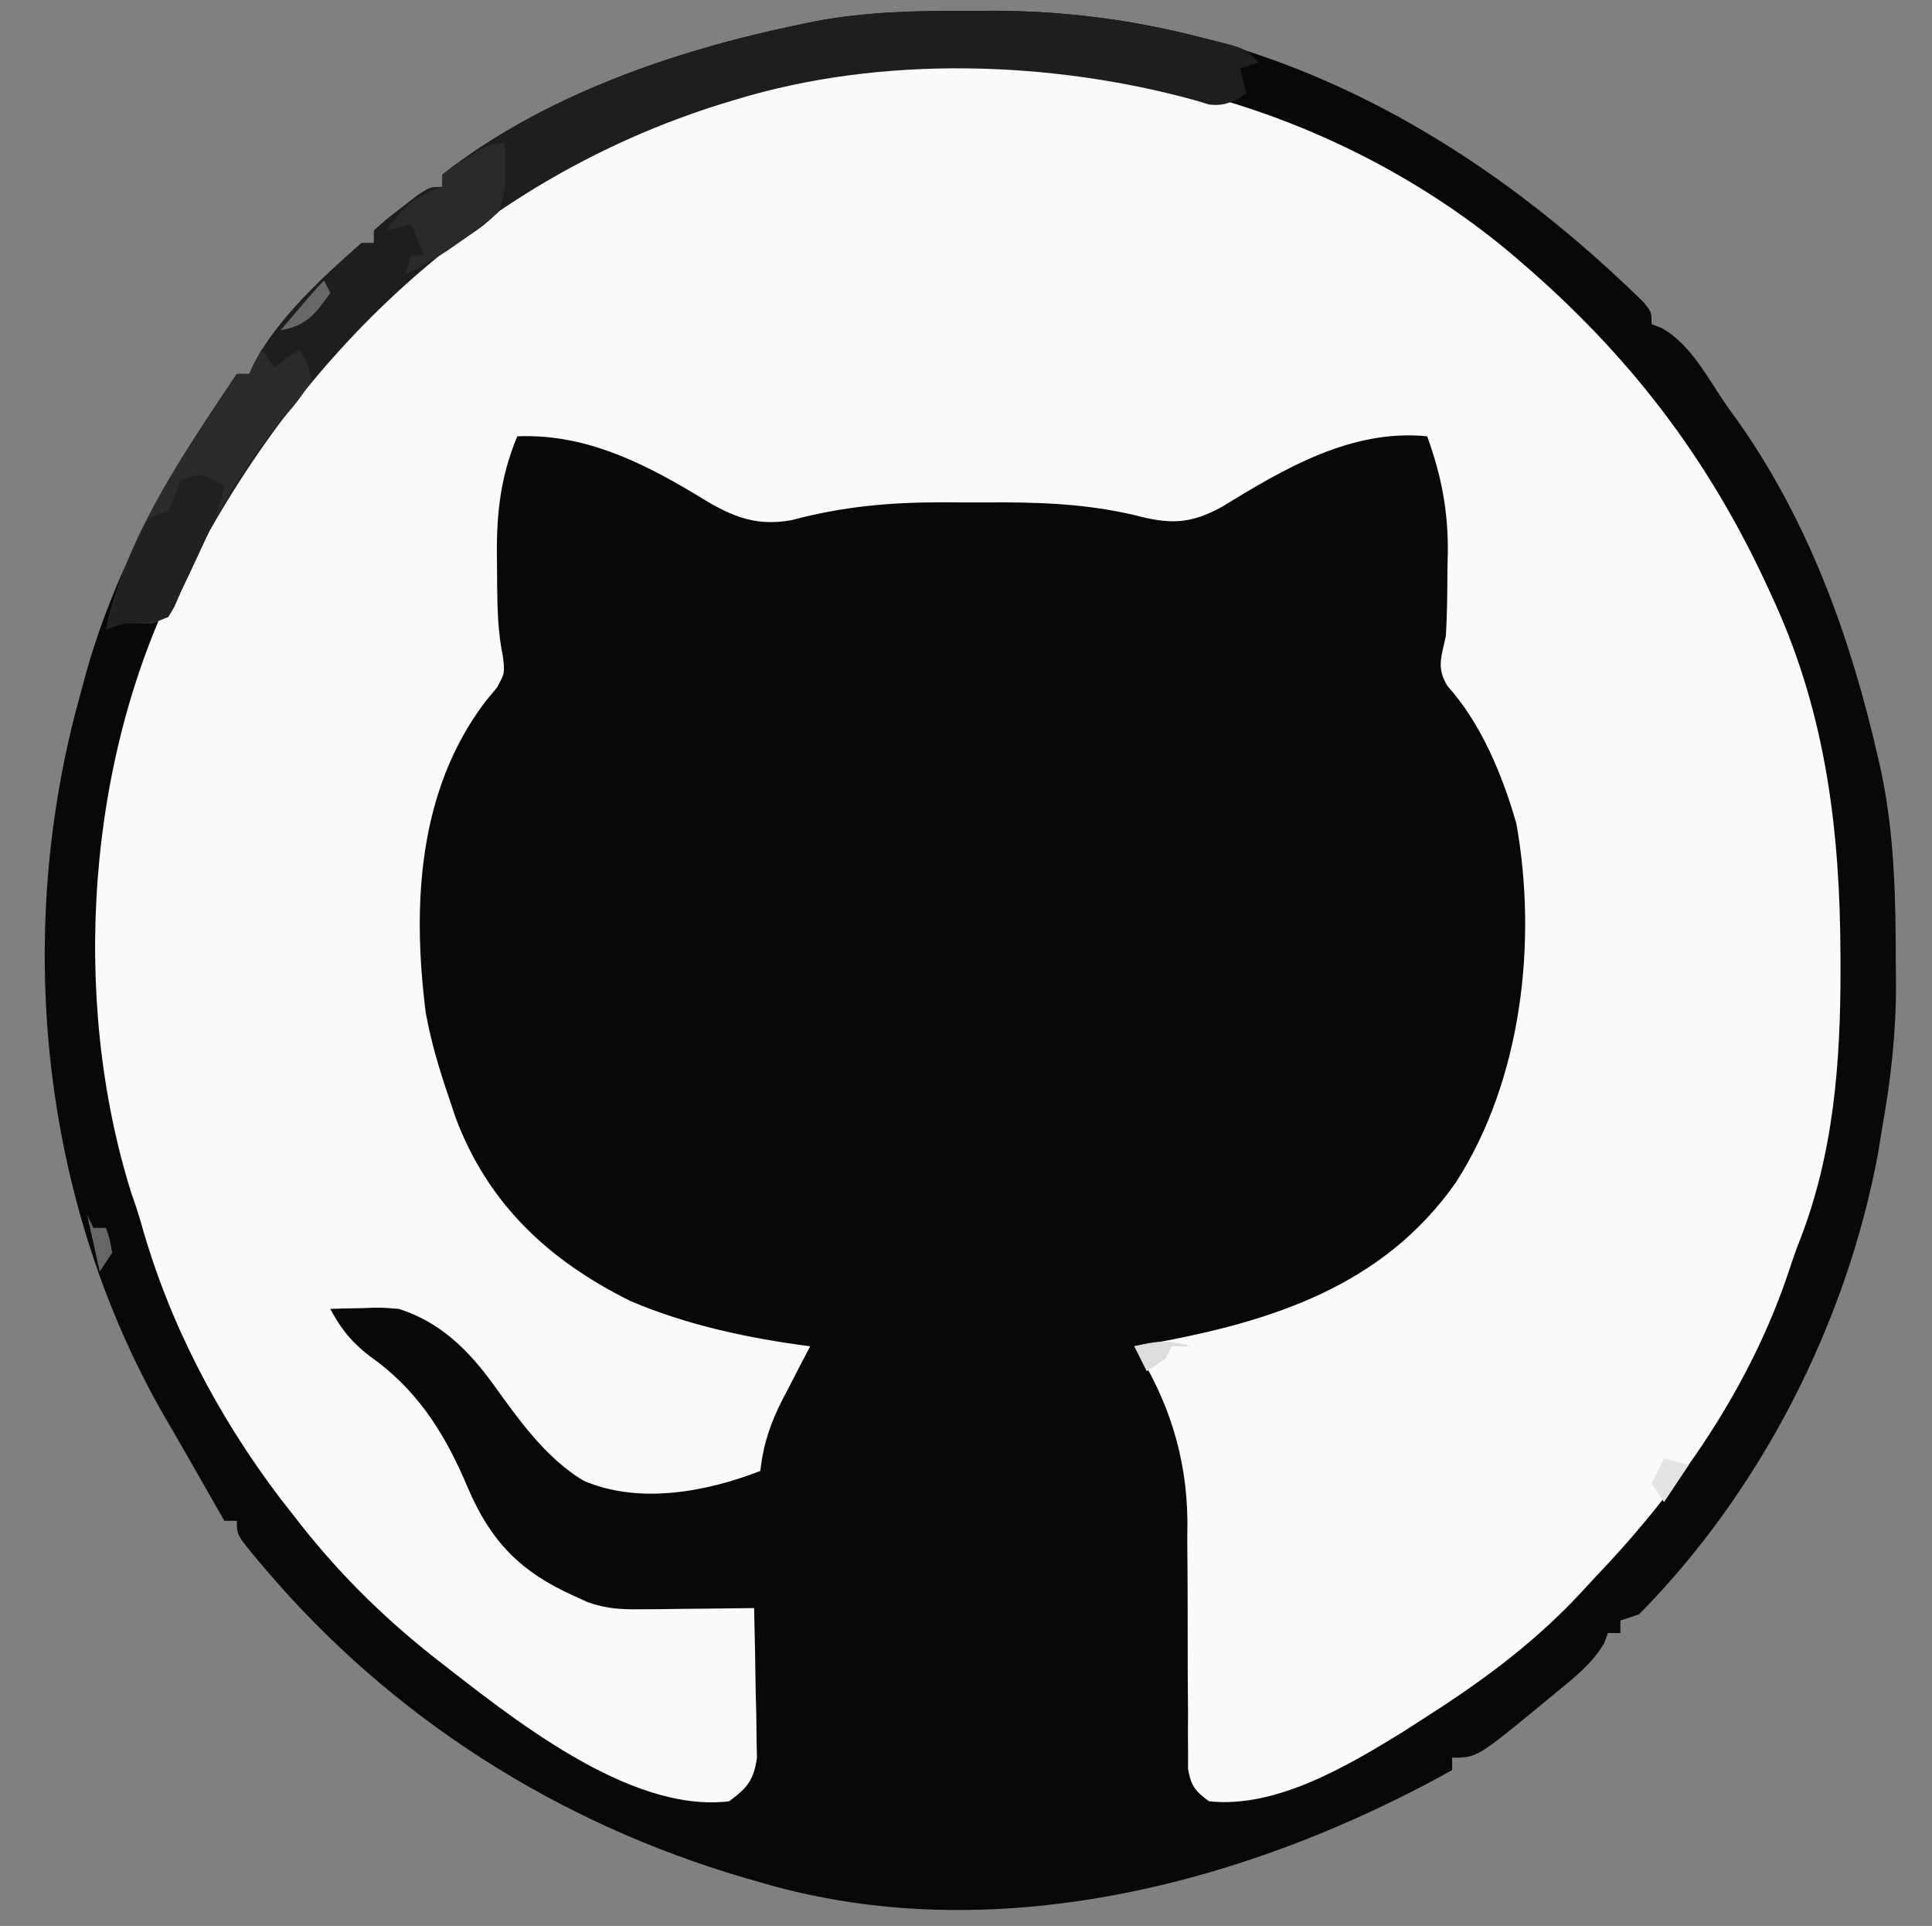 <?xml version="1.0" encoding="UTF-8"?>
<svg version="1.1" xmlns="http://www.w3.org/2000/svg" width="310" height="309">
<rect width="100%" height="100%" fill="#808080" stroke="none"/>
<path d="M0 0 C1.315 -0.008 2.631 -0.015 3.986 -0.023 C45.045 0.058 79.399 18.481 108.164 46.621 C109.562 48.25 109.562 48.25 109.562 50.25 C110.145 50.479 110.728 50.709 111.328 50.945 C115.958 53.649 118.576 58.912 121.562 63.25 C122.56 64.634 122.56 64.634 123.578 66.047 C134.854 82.117 141.535 100.655 145.875 119.688 C146.035 120.384 146.194 121.081 146.358 121.799 C148.532 131.981 148.744 142.248 148.75 152.625 C148.762 153.754 148.774 154.883 148.787 156.047 C148.801 163.962 147.961 171.466 146.562 179.25 C146.349 180.568 146.135 181.885 145.922 183.203 C140.875 210.506 127.116 237.458 107.562 257.25 C106.573 257.58 105.582 257.91 104.562 258.25 C104.562 258.91 104.562 259.57 104.562 260.25 C103.903 260.25 103.243 260.25 102.562 260.25 C102.36 260.798 102.158 261.346 101.949 261.91 C100.014 265.176 97.275 267.314 94.375 269.688 C93.789 270.173 93.204 270.659 92.6 271.159 C81.564 280.25 81.564 280.25 77.562 280.25 C77.562 280.91 77.562 281.57 77.562 282.25 C45.327 300.203 5.356 310.841 -31.393 300.841 C-32.067 300.646 -32.742 300.451 -33.438 300.25 C-34.249 300.019 -35.06 299.788 -35.896 299.55 C-65.872 290.769 -92.43 273.97 -112.75 250.125 C-113.462 249.29 -113.462 249.29 -114.188 248.438 C-117.438 244.512 -117.438 244.512 -117.438 242.25 C-118.097 242.25 -118.757 242.25 -119.438 242.25 C-121.412 238.806 -123.383 235.36 -125.348 231.91 C-126.51 229.869 -127.681 227.835 -128.871 225.809 C-148.554 191.8 -153.121 149.732 -143.168 111.925 C-142.927 111.042 -142.686 110.159 -142.438 109.25 C-142.218 108.427 -141.999 107.603 -141.773 106.755 C-137.257 90.32 -128.954 75.309 -119.438 61.25 C-118.778 60.26 -118.118 59.27 -117.438 58.25 C-116.778 58.25 -116.118 58.25 -115.438 58.25 C-115.171 57.666 -114.904 57.082 -114.629 56.48 C-110.753 49.224 -103.556 42.633 -97.438 37.25 C-96.778 37.25 -96.118 37.25 -95.438 37.25 C-95.438 36.59 -95.438 35.93 -95.438 35.25 C-93.539 33.523 -93.539 33.523 -91.062 31.625 C-90.25 30.993 -89.438 30.362 -88.602 29.711 C-86.438 28.25 -86.438 28.25 -84.438 28.25 C-84.438 27.59 -84.438 26.93 -84.438 26.25 C-68.294 13.595 -47.262 6.373 -27.438 2.25 C-26.14 1.979 -26.14 1.979 -24.817 1.702 C-16.523 0.134 -8.424 -0.049 0 0 Z " fill="#080808" transform="translate(155.438,1.75)"/>
<path d="M0 0 C0.726 0.219 1.452 0.439 2.2 0.665 C18.896 5.883 34.81 14.526 48 26 C48.549 26.477 49.098 26.955 49.663 27.446 C66.482 42.241 78.742 58.626 88 79 C88.284 79.618 88.567 80.237 88.859 80.874 C97.023 98.982 99.244 117.521 99.312 137.188 C99.315 137.937 99.318 138.687 99.321 139.459 C99.335 154.438 98.233 169.179 92.69 183.244 C92.128 184.675 91.629 186.13 91.148 187.59 C84.988 206.289 73.532 222.893 60 237 C58.679 238.433 58.679 238.433 57.332 239.895 C49.752 247.955 41.323 254.09 32 260 C30.957 260.67 29.914 261.341 28.84 262.031 C19.977 267.471 8.661 274.145 -2 273 C-4.215 271.391 -4.915 270.505 -5.372 267.784 C-5.371 266.921 -5.37 266.058 -5.369 265.168 C-5.376 264.186 -5.383 263.204 -5.39 262.192 C-5.384 261.13 -5.377 260.067 -5.371 258.973 C-5.388 256.713 -5.406 254.453 -5.424 252.193 C-5.434 248.639 -5.438 245.085 -5.436 241.53 C-5.439 238.094 -5.467 234.659 -5.496 231.223 C-5.488 230.178 -5.48 229.134 -5.471 228.058 C-5.574 217.74 -8.47 208.69 -14 200 C-13.114 199.853 -12.229 199.706 -11.316 199.555 C7.974 196.062 25.913 190.399 37.617 173.691 C48.161 157.299 50.707 135.168 47.312 116.148 C45.106 108.445 41.682 100.077 36.254 94.066 C34.44 91.077 35.3 89.408 36 86 C36.215 82.418 36.231 78.838 36.25 75.25 C36.271 74.312 36.291 73.373 36.312 72.406 C36.349 65.79 35.247 60.218 33 54 C20.876 52.788 10.041 59.189 0.059 65.328 C-5.203 68.204 -8.45 68.11 -14.188 66.586 C-22.064 64.785 -29.611 64.543 -37.668 64.609 C-39.998 64.625 -42.326 64.609 -44.656 64.59 C-53.148 64.581 -60.744 65.242 -68.984 67.455 C-75.257 68.589 -79.246 66.515 -84.5 63.25 C-93.374 57.946 -102.437 53.573 -113 54 C-115.905 60.989 -116.406 67.172 -116.25 74.688 C-116.242 76.197 -116.242 76.197 -116.234 77.736 C-116.192 81.762 -116.11 85.47 -115.289 89.422 C-115 92 -115 92 -116.258 94.316 C-116.874 95.058 -117.49 95.799 -118.125 96.562 C-128.958 110.862 -129.876 129.23 -127.684 146.492 C-126.845 151.127 -125.528 155.542 -124 160 C-123.457 161.628 -123.457 161.628 -122.902 163.289 C-117.733 177.133 -107.931 186.269 -94.812 192.75 C-85.7 196.631 -75.792 198.732 -66 200 C-66.494 200.941 -66.987 201.882 -67.496 202.852 C-68.144 204.109 -68.791 205.367 -69.438 206.625 C-69.926 207.551 -69.926 207.551 -70.424 208.496 C-72.383 212.333 -73.532 215.717 -74 220 C-82.739 223.383 -93.448 225.393 -102.375 221.562 C-108.572 217.815 -112.884 211.586 -117.062 205.812 C-121.044 200.392 -125.498 196.072 -132 194 C-134.897 193.76 -134.897 193.76 -137.812 193.875 C-138.788 193.893 -139.764 193.911 -140.77 193.93 C-141.506 193.953 -142.242 193.976 -143 194 C-140.922 197.927 -138.863 200.078 -135.25 202.625 C-128.329 207.982 -124.312 214.7 -120.938 222.688 C-117.285 231.266 -112.507 236.183 -104 240 C-103.247 240.347 -102.494 240.694 -101.718 241.051 C-98.716 242.099 -96.433 242.229 -93.262 242.195 C-92.195 242.189 -91.128 242.182 -90.029 242.176 C-88.927 242.159 -87.824 242.142 -86.688 242.125 C-85.565 242.116 -84.443 242.107 -83.287 242.098 C-80.525 242.074 -77.762 242.041 -75 242 C-74.884 246.416 -74.813 250.833 -74.75 255.25 C-74.716 256.504 -74.683 257.759 -74.648 259.051 C-74.629 260.859 -74.629 260.859 -74.609 262.703 C-74.578 264.368 -74.578 264.368 -74.546 266.067 C-75.105 269.681 -76.101 270.835 -79 273 C-95.141 274.963 -114.208 259.338 -126.301 249.945 C-134.996 243.07 -142.246 235.804 -149 227 C-149.668 226.148 -150.335 225.296 -151.023 224.418 C-161.038 211.217 -168.85 196.326 -173.324 180.352 C-173.808 178.668 -174.358 177.004 -174.949 175.355 C-184.742 144.085 -182.126 105.323 -167 76 C-166.263 74.53 -166.263 74.53 -165.512 73.031 C-147.406 38.069 -118.326 12.5 -81 0 C-55.405 -7.815 -25.603 -7.904 0 0 Z " fill="#FAFAFA" transform="translate(196,16)"/>
<path d="M0 0 C1.315 -0.008 2.631 -0.015 3.986 -0.023 C15.373 -0.001 26.228 1.431 37.25 4.25 C37.938 4.415 38.625 4.58 39.334 4.75 C44.313 6.001 44.313 6.001 46.562 8.25 C45.572 8.58 44.583 8.91 43.562 9.25 C43.892 10.57 44.222 11.89 44.562 13.25 C42.391 14.57 41.119 15.314 38.552 15.018 C37.833 14.798 37.113 14.578 36.371 14.352 C13.068 7.929 -14.159 7.117 -37.438 14.25 C-38.219 14.486 -39 14.722 -39.806 14.965 C-77.436 26.737 -106.273 53.705 -124.438 88.25 C-125.187 90.012 -125.92 91.782 -126.625 93.562 C-127.504 95.672 -127.504 95.672 -128.438 97.25 C-131.062 98.312 -131.062 98.312 -133.438 98.25 C-135.648 98.145 -135.648 98.145 -138.438 99.25 C-135.497 85.493 -127.187 72.799 -119.438 61.25 C-118.778 60.26 -118.118 59.27 -117.438 58.25 C-116.778 58.25 -116.118 58.25 -115.438 58.25 C-115.171 57.666 -114.904 57.082 -114.629 56.48 C-110.753 49.224 -103.556 42.633 -97.438 37.25 C-96.778 37.25 -96.118 37.25 -95.438 37.25 C-95.438 36.59 -95.438 35.93 -95.438 35.25 C-93.539 33.523 -93.539 33.523 -91.062 31.625 C-90.25 30.993 -89.438 30.362 -88.602 29.711 C-86.438 28.25 -86.438 28.25 -84.438 28.25 C-84.438 27.59 -84.438 26.93 -84.438 26.25 C-68.294 13.595 -47.262 6.373 -27.438 2.25 C-26.14 1.979 -26.14 1.979 -24.817 1.702 C-16.523 0.134 -8.424 -0.049 0 0 Z " fill="#1E1E1E" transform="translate(155.438,1.75)"/>
<path d="M0 0 C0.66 0.99 1.32 1.98 2 3 C3.32 2.01 4.64 1.02 6 0 C7.27 2.137 7.27 2.137 8 5 C6.651 7.23 5.396 8.89 3.688 10.812 C-0.37 15.71 -3.793 20.684 -6.875 26.25 C-7.44 27.267 -7.44 27.267 -8.016 28.304 C-9.994 31.942 -11.719 35.584 -13.25 39.438 C-15 43 -15 43 -17.625 44.062 C-18.409 44.042 -19.192 44.021 -20 44 C-22.211 43.895 -22.211 43.895 -25 45 C-22.059 31.243 -13.75 18.549 -6 7 C-5.34 6.01 -4.68 5.02 -4 4 C-3.34 4 -2.68 4 -2 4 C-1.34 2.68 -0.68 1.36 0 0 Z " fill="#2B2B2B" transform="translate(42,56)"/>
<path d="M0 0 C0.897 0.526 0.897 0.526 1.812 1.062 C1.064 4.835 -0.497 8.092 -2.125 11.562 C-2.65 12.687 -3.174 13.811 -3.715 14.969 C-4.201 15.99 -4.687 17.011 -5.188 18.062 C-5.529 18.841 -5.871 19.62 -6.223 20.422 C-7.188 22.062 -7.188 22.062 -9.688 22.812 C-12.188 23.062 -12.188 23.062 -14.188 23.062 C-15.178 23.392 -16.168 23.723 -17.188 24.062 C-15.458 17.67 -13.528 11.804 -10.188 6.062 C-9.197 5.732 -8.207 5.402 -7.188 5.062 C-6.857 4.237 -6.527 3.413 -6.188 2.562 C-5.857 1.738 -5.527 0.912 -5.188 0.062 C-2.188 -0.938 -2.188 -0.938 0 0 Z " fill="#212121" transform="translate(34.188,76.938)"/>
<path d="M0 0 C0.172 7.385 0.172 7.385 -1 11 C-3.363 13.168 -3.363 13.168 -6.312 15.188 C-7.278 15.862 -8.244 16.536 -9.238 17.23 C-11.457 18.652 -13.614 19.895 -16 21 C-15.67 20.01 -15.34 19.02 -15 18 C-14.34 18 -13.68 18 -13 18 C-13.66 16.35 -14.32 14.7 -15 13 C-16.32 13.33 -17.64 13.66 -19 14 C-16.343 10.261 -14.419 8.35 -10 7 C-10 6.34 -10 5.68 -10 5 C-8.32 3.711 -8.32 3.711 -6.125 2.375 C-5.406 1.929 -4.686 1.483 -3.945 1.023 C-2 0 -2 0 0 0 Z " fill="#2A2A2A" transform="translate(81,23)"/>
<path d="M0 0 C0.33 0.66 0.66 1.32 1 2 C-1.478 5.452 -2.796 7.232 -7 8 C-6.021 6.854 -5.042 5.708 -4.062 4.562 C-3.517 3.924 -2.972 3.286 -2.41 2.629 C-1.632 1.73 -0.841 0.841 0 0 Z " fill="#686868" transform="translate(52,45)"/>
<path d="M0 0 C1.32 0.33 2.64 0.66 4 1 C2.02 3.97 2.02 3.97 0 7 C-0.66 6.01 -1.32 5.02 -2 4 C-1.34 2.68 -0.68 1.36 0 0 Z " fill="#E4E4E4" transform="translate(267,234)"/>
<path d="M0 0 C-0.99 0 -1.98 0 -3 0 C-3.33 0.66 -3.66 1.32 -4 2 C-4.99 2.66 -5.98 3.32 -7 4 C-7.66 2.68 -8.32 1.36 -9 0 C-5.622 -0.845 -3.325 -1.108 0 0 Z " fill="#DDDDDD" transform="translate(191,216)"/>
<path d="M0 0 C0.33 0.66 0.66 1.32 1 2 C1.66 2 2.32 2 3 2 C3.625 3.812 3.625 3.812 4 6 C3.01 7.485 3.01 7.485 2 9 C1.34 6.03 0.68 3.06 0 0 Z " fill="#666666" transform="translate(14,195)"/>
</svg>
